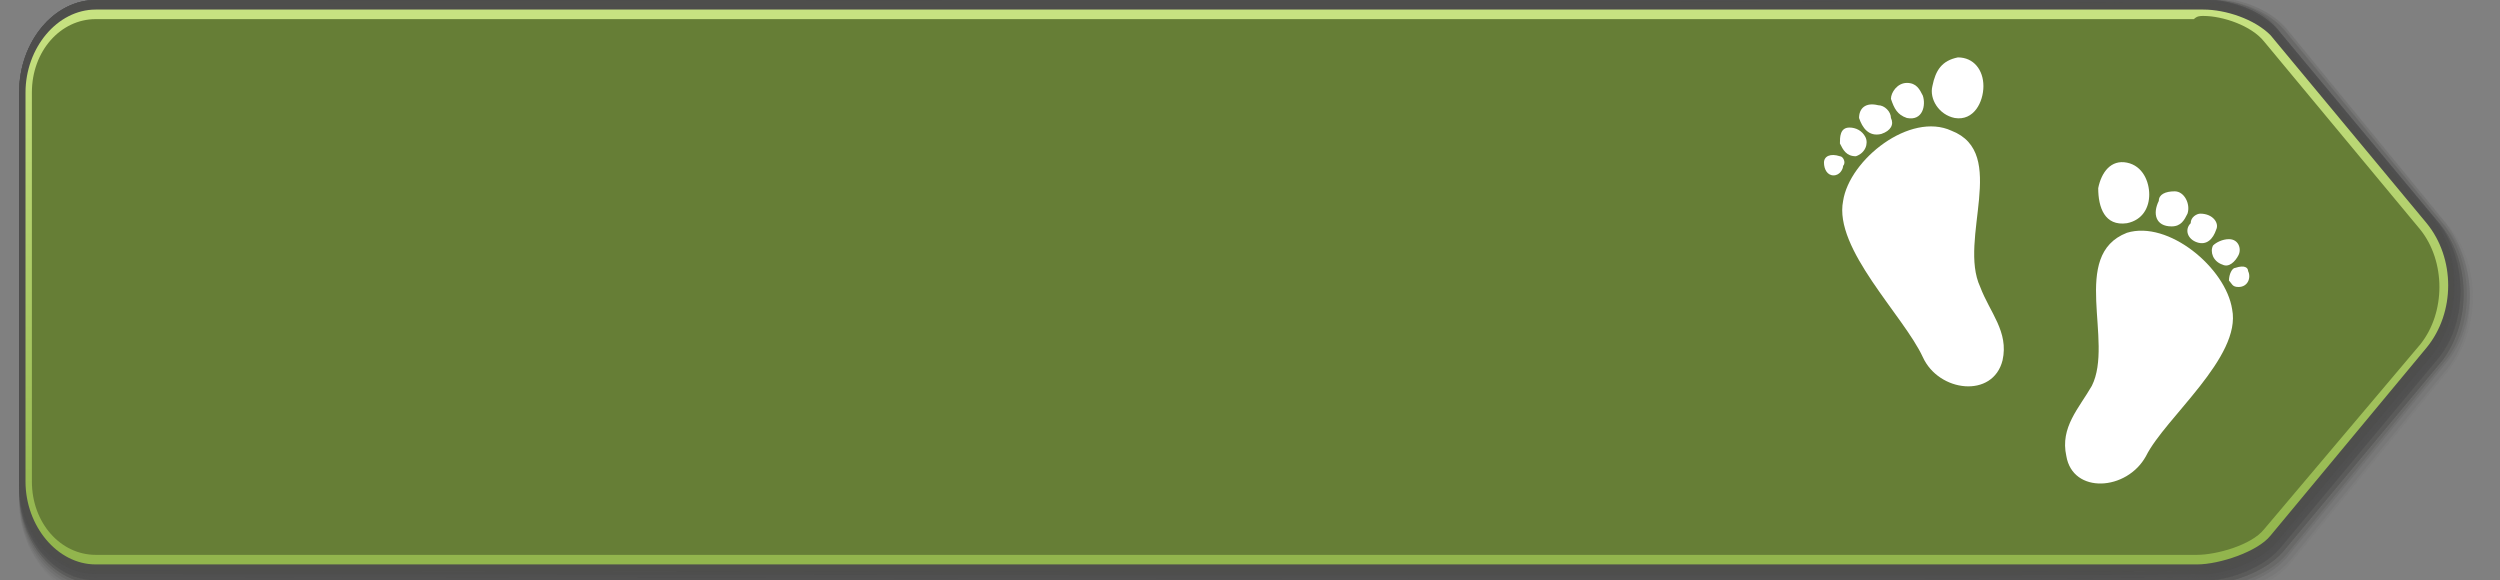 <?xml version="1.0" encoding="UTF-8" standalone="no"?>
<!-- Generator: Adobe Illustrator 18.1.0, SVG Export Plug-In . SVG Version: 6.00 Build 0)  -->

<svg
   xmlns:dc="http://purl.org/dc/elements/1.1/"
   xmlns:cc="http://creativecommons.org/ns#"
   xmlns:rdf="http://www.w3.org/1999/02/22-rdf-syntax-ns#"
   xmlns:svg="http://www.w3.org/2000/svg"
   xmlns="http://www.w3.org/2000/svg"
   xmlns:sodipodi="http://sodipodi.sourceforge.net/DTD/sodipodi-0.dtd"
   xmlns:inkscape="http://www.inkscape.org/namespaces/inkscape"
   version="1.1"
   id="Ebene_1"
   x="0px"
   y="0px"
   viewBox="0 0 78.4 18.2"
   enable-background="new 0 0 78.4 18.2"
   xml:space="preserve"
   inkscape:version="0.48.5 r10040"
   width="100%"
   height="100%"
   sodipodi:docname="btn-virtualtour.svg"><rect x="0" y="0" width="78.4" height="18.2" fill="#808080" stroke="none"/><sodipodi:namedview
     pagecolor="#ffffff"
     bordercolor="#666666"
     borderopacity="1"
     objecttolerance="10"
     gridtolerance="10"
     guidetolerance="10"
     inkscape:pageopacity="0"
     inkscape:pageshadow="2"
     inkscape:window-width="922"
     inkscape:window-height="651"
     id="namedview145"
     showgrid="false"
     inkscape:zoom="4.4387755"
     inkscape:cx="39.2"
     inkscape:cy="9.1"
     inkscape:window-x="580"
     inkscape:window-y="164"
     inkscape:window-maximized="0"
     inkscape:current-layer="Ebene_1" /><g
     opacity="0.75"
     id="g3"><g
       id="g5"><g
         opacity="0"
         id="g7"><path
           fill="#3C3C3B"
           d="M76.8,7.1l-5-6.2C71.3,0.2,70-0.1,69.3,0C69.1,0,3,0,3,0C1.7,0,0.6,1.4,0.6,3v12.8c0,1.6,1.1,3,2.4,3     c0,0,66.1,0.1,66.3,0c0.7,0.1,2-0.3,2.6-1l5-6.2C77.8,10.3,77.8,8.4,76.8,7.1z"
           id="path9" /></g></g><g
       opacity="5.454500e-02"
       id="g11"><path
         fill="#3C3C3B"
         d="M76.8,7.1l-5-6.1C71.2,0.2,70-0.1,69.2,0C69.1,0,3,0,3,0C1.7,0,0.6,1.4,0.6,3v12.7c0,1.6,1.1,3,2.4,3    c0,0,66,0.1,66.2,0c0.7,0.1,2-0.3,2.6-1l5-6.1C77.8,10.3,77.8,8.3,76.8,7.1z"
         id="path13" /></g><g
       opacity="0.109"
       id="g15"><path
         fill="#3C3C3B"
         d="M76.7,7.1l-5-6.1c-0.6-0.7-1.8-1.1-2.6-0.9C69,0,3,0,3,0C1.7,0,0.6,1.3,0.6,3v12.7c0,1.6,1.1,2.9,2.4,2.9    c0,0,66,0.1,66.2,0c0.7,0.1,2-0.3,2.6-1l5-6.1C77.7,10.3,77.7,8.3,76.7,7.1z"
         id="path17" /></g><g
       opacity="0.164"
       id="g19"><path
         fill="#3C3C3B"
         d="M76.7,7l-5-6.1c-0.6-0.7-1.8-1.1-2.6-0.9C69,0,3,0,3,0C1.7,0,0.6,1.3,0.6,3v12.6c0,1.6,1.1,2.9,2.4,2.9    c0,0,65.9,0.1,66.1,0c0.7,0.1,2-0.3,2.6-1l5-6.1C77.7,10.2,77.7,8.3,76.7,7z"
         id="path21" /></g><g
       opacity="0.218"
       id="g23"><path
         fill="#3C3C3B"
         d="M76.6,7l-5-6.1C71,0.2,69.8-0.1,69.1,0C68.9,0,3,0,3,0C1.7,0,0.6,1.3,0.6,2.9v12.6c0,1.6,1.1,2.9,2.4,2.9    c0,0,65.9,0.1,66.1,0c0.7,0.1,2-0.3,2.6-1l5-6.1C77.6,10.2,77.6,8.2,76.6,7z"
         id="path25" /></g><g
       opacity="0.273"
       id="g27"><path
         fill="#3C3C3B"
         d="M76.5,7l-5-6C71,0.2,69.8-0.1,69,0C68.9,0,3,0,3,0C1.7,0,0.6,1.3,0.6,2.9v12.5c0,1.6,1.1,2.9,2.4,2.9    c0,0,65.8,0.1,66,0c0.7,0.1,2-0.3,2.6-1l5-6C77.5,10.1,77.5,8.2,76.5,7z"
         id="path29" /></g><g
       opacity="0.327"
       id="g31"><path
         fill="#3C3C3B"
         d="M76.5,7l-5-6c-0.6-0.7-1.8-1-2.6-0.9C68.8,0,3,0,3,0C1.7,0,0.6,1.3,0.6,2.9v12.5c0,1.6,1.1,2.9,2.4,2.9    c0,0,65.8,0.1,66,0c0.7,0.1,2-0.3,2.6-1l5-6C77.5,10.1,77.5,8.2,76.5,7z"
         id="path33" /></g><g
       opacity="0.382"
       id="g35"><path
         fill="#3C3C3B"
         d="M76.4,6.9l-5-6c-0.6-0.7-1.8-1-2.6-0.9C68.8,0,3,0,3,0C1.7,0,0.6,1.3,0.6,2.9v12.4c0,1.6,1.1,2.9,2.4,2.9    c0,0,65.7,0.1,65.9,0c0.7,0.1,2-0.3,2.6-1l5-6C77.4,10.1,77.4,8.1,76.4,6.9z"
         id="path37" /></g><g
       opacity="0.436"
       id="g39"><path
         fill="#3C3C3B"
         d="M76.4,6.9l-5-6c-0.6-0.7-1.8-1-2.6-0.9C68.7,0,3,0,3,0C1.7,0,0.6,1.3,0.6,2.9v12.4c0,1.6,1.1,2.9,2.4,2.9    c0,0,65.7,0.1,65.9,0c0.7,0.1,2-0.3,2.6-1l5-6C77.4,10,77.4,8.1,76.4,6.9z"
         id="path41" /></g><g
       opacity="0.491"
       id="g43"><path
         fill="#3C3C3B"
         d="M76.3,6.9l-5-5.9c-0.6-0.7-1.8-1-2.6-0.9C68.7,0,3,0,3,0C1.7,0,0.6,1.3,0.6,2.9v12.3    c0,1.6,1.1,2.9,2.4,2.9c0,0,65.6,0.1,65.8,0c0.7,0.1,2-0.3,2.6-1l5-5.9C77.3,10,77.3,8.1,76.3,6.9z"
         id="path45" /></g><g
       opacity="0.545"
       id="g47"><path
         fill="#3C3C3B"
         d="M76.3,6.8l-4.9-5.9c-0.6-0.7-1.8-1-2.6-0.9C68.6,0,3,0,3,0C1.7,0,0.6,1.3,0.6,2.9v12.3    C0.6,16.7,1.7,18,3,18c0,0,65.6,0.1,65.8,0c0.7,0.1,2-0.3,2.6-1l4.9-5.9C77.2,9.9,77.2,8,76.3,6.8z"
         id="path49" /></g><g
       id="g51"><g
         opacity="0.6"
         id="g53"><path
           fill="#3C3C3B"
           d="M76.2,6.8l-4.9-5.9c-0.6-0.7-1.8-1-2.6-0.9C68.6,0,3,0,3,0C1.7,0,0.6,1.3,0.6,2.9v12.2     c0,1.6,1.1,2.8,2.4,2.8c0,0,65.5,0.1,65.7,0c0.7,0.1,2-0.3,2.6-1l4.9-5.9C77.2,9.9,77.2,8,76.2,6.8z"
           id="path55" /></g></g></g><g
     id="g57"><linearGradient
       id="SVGID_1_"
       gradientUnits="userSpaceOnUse"
       x1="38.775"
       y1="0.432"
       x2="38.775"
       y2="17.128"><stop
         offset="0"
         style="stop-color:#C7E281"
         id="stop60" /><stop
         offset="1"
         style="stop-color:#92B54D"
         id="stop62" /></linearGradient><path
       fill="url(#SVGID_1_)"
       d="M51.6,17.7c-19.5,0-48.6,0-48.6,0c-1.2,0-2.2-1.2-2.2-2.6V2.9c0-1.4,1-2.6,2.2-2.6   c0,0,29.1,0,48.6,0c13.9,0,17,0,17.1,0c0.1,0,0.3,0,0.4,0c0.7,0,1.6,0.3,2.1,0.8L76.1,7c0.9,1.1,0.9,2.8,0,3.9l-4.9,5.9   c-0.4,0.5-1.6,0.9-2.3,0.9l-0.1,0C68.5,17.7,65.4,17.7,51.6,17.7z"
       id="path64" /><g
       id="g66"><path
         fill="#667E36"
         d="M69.1,0.5c0.6,0,1.5,0.3,1.9,0.8l4.9,5.9c0.8,1,0.8,2.6,0,3.6L71,16.6c-0.4,0.5-1.5,0.8-2.1,0.8    c0,0-0.1,0-0.1,0l-0.1,0l0,0c-0.4,0-3.8,0-17.1,0c-19.5,0-48.6,0-48.6,0c-1.1,0-2-1-2-2.3V2.9c0-1.3,0.9-2.3,2-2.3    c0,0,29.1,0,48.6,0c13.4,0,16.7,0,17.1,0l0,0l0.1,0C68.9,0.5,69,0.5,69.1,0.5"
         id="path68" /></g></g><defs
     id="defs70"><filter
       id="Adobe_OpacityMaskFilter"
       filterUnits="userSpaceOnUse"
       x="1"
       y="0.5"
       width="75.5"
       height="17"><feFlood
         style="flood-color:white;flood-opacity:1"
         result="back"
         id="feFlood73" /><feBlend
         in="SourceGraphic"
         in2="back"
         mode="normal"
         id="feBlend75" /></filter></defs><mask
     maskUnits="userSpaceOnUse"
     x="1"
     y="0.5"
     width="75.5"
     height="17"
     id="SVGID_2_"><g
       filter="url(#Adobe_OpacityMaskFilter)"
       id="g78"><defs
         id="defs80"><filter
           id="Adobe_OpacityMaskFilter_1_"
           filterUnits="userSpaceOnUse"
           x="1"
           y="0.5"
           width="75.5"
           height="17"><feFlood
             style="flood-color:white;flood-opacity:1"
             result="back"
             id="feFlood83" /><feBlend
             in="SourceGraphic"
             in2="back"
             mode="normal"
             id="feBlend85" /></filter></defs><mask
         maskUnits="userSpaceOnUse"
         x="1"
         y="0.5"
         width="75.5"
         height="17"
         id="mask87"><g
           filter="url(#Adobe_OpacityMaskFilter_1_)"
           id="g89" /></mask><linearGradient
         id="SVGID_3_"
         gradientUnits="userSpaceOnUse"
         x1="38.775"
         y1="0.687"
         x2="38.775"
         y2="17.217"><stop
           offset="0"
           style="stop-color:#FFFFFF"
           id="stop92" /><stop
           offset="1"
           style="stop-color:#000000"
           id="stop94" /></linearGradient><path
         mask="url(#SVGID_2_)"
         fill="url(#SVGID_3_)"
         d="M69.1,1c0.5,0,1.3,0.2,1.6,0.6l4.9,5.9c0.7,0.8,0.7,2.1,0,2.8l-4.9,5.9    c-0.3,0.3-1.2,0.7-1.8,0.7c0,0-0.1,0-0.1,0l-0.1,0l-0.1,0l0,0c-0.5,0-4,0-17,0c-19.4,0-48.3,0-48.6,0c-0.8,0-1.5-0.8-1.5-1.8V2.9    C1.4,1.9,2.1,1,3,1c0,0,29.1,0,48.6,0c14.2,0,16.8,0,17,0l0.1,0l0.1,0l0.1,0C68.9,1,69,1,69.1,1 M69.1,0.5c-0.1,0-0.2,0-0.3,0    l-0.1,0l0,0c-0.3,0-3.6,0-17.1,0C32.1,0.5,3,0.5,3,0.5c-1.1,0-2,1-2,2.3v12.2c0,1.3,0.9,2.3,2,2.3c0,0,29.1,0,48.6,0    c13.3,0,16.7,0,17.1,0l0,0l0.1,0c0,0,0.1,0,0.1,0c0.7,0,1.7-0.4,2.1-0.8l4.9-5.9c0.8-1,0.8-2.6,0-3.6L71,1.3    C70.5,0.8,69.7,0.5,69.1,0.5L69.1,0.5z"
         id="path96" /></g></mask><linearGradient
     id="SVGID_4_"
     gradientUnits="userSpaceOnUse"
     x1="38.775"
     y1="0.687"
     x2="38.775"
     y2="17.217"
     gradientTransform="translate(-13.968,-25.007)"><stop
       offset="0"
       style="stop-color:#FFFFFF"
       id="stop99" /><stop
       offset="1"
       style="stop-color:#FFFFFF"
       id="stop101" /></linearGradient><g
     id="g105"><path
       fill-rule="evenodd"
       clip-rule="evenodd"
       fill="#FFFFFF"
       d="M69.7,8.3c0.2,0.1,0.4-0.1,0.5-0.3c0.1-0.2,0-0.5-0.3-0.5   c-0.2,0-0.4,0.1-0.5,0.2C69.3,7.9,69.4,8.2,69.7,8.3z"
       id="path107" /><path
       fill-rule="evenodd"
       clip-rule="evenodd"
       fill="#FFFFFF"
       d="M68.9,7.6c0.3,0.1,0.5-0.1,0.6-0.4C69.6,7,69.4,6.7,69,6.7   c-0.1,0-0.3,0.1-0.3,0.3C68.5,7.2,68.6,7.5,68.9,7.6z"
       id="path109" /><path
       fill-rule="evenodd"
       clip-rule="evenodd"
       fill="#FFFFFF"
       d="M68.1,7.1c0.3,0,0.4-0.2,0.5-0.4C68.7,6.4,68.5,6,68.2,6   c-0.3,0-0.5,0.1-0.5,0.3C67.5,6.7,67.6,7.1,68.1,7.1z"
       id="path111" /><path
       fill-rule="evenodd"
       clip-rule="evenodd"
       fill="#FFFFFF"
       d="M70,9.8C70,9.8,70,9.8,70,9.8C70,9.8,70,9.8,70,9.8z"
       id="path113" /><path
       fill-rule="evenodd"
       clip-rule="evenodd"
       fill="#FFFFFF"
       d="M70,9.6C70,9.6,70,9.6,70,9.6L70,9.6z"
       id="path115" /><path
       fill-rule="evenodd"
       clip-rule="evenodd"
       fill="#FFFFFF"
       d="M70,9.7C70,9.7,70,9.7,70,9.7C70,9.7,70,9.7,70,9.7z"
       id="path117" /><path
       fill-rule="evenodd"
       clip-rule="evenodd"
       fill="#FFFFFF"
       d="M70,9.7C70,9.7,70,9.7,70,9.7C70,9.7,70,9.7,70,9.7   C70,9.7,70,9.7,70,9.7c-0.2-1.3-2-2.8-3.3-2.4c-1.8,0.7-0.4,3.4-1.1,4.8c-0.4,0.7-1,1.3-0.8,2.2c0.2,1.2,1.9,1.1,2.5,0   C67.9,13.1,70.3,11.2,70,9.7C70,9.7,70,9.7,70,9.7z"
       id="path119" /><path
       fill-rule="evenodd"
       clip-rule="evenodd"
       fill="#FFFFFF"
       d="M66.7,7c0.5-0.1,0.7-0.5,0.7-0.9c0-0.4-0.2-0.9-0.7-1   c-0.5-0.1-0.8,0.3-0.9,0.8C65.8,6.5,66,7.1,66.7,7z"
       id="path121" /><path
       fill-rule="evenodd"
       clip-rule="evenodd"
       fill="#FFFFFF"
       d="M70.1,8.4c-0.1,0-0.2,0.2-0.2,0.4C70,8.9,70,9,70.2,9   c0.3,0,0.4-0.3,0.3-0.5C70.5,8.4,70.4,8.3,70.1,8.4z"
       id="path123" /><path
       fill-rule="evenodd"
       clip-rule="evenodd"
       fill="#FFFFFF"
       d="M58.2,4.9c0.3-0.1,0.4-0.4,0.3-0.6C58.4,4.1,58.2,4,58,4   c-0.3,0-0.3,0.3-0.3,0.5C57.8,4.7,57.9,4.9,58.2,4.9z"
       id="path125" /><path
       fill-rule="evenodd"
       clip-rule="evenodd"
       fill="#FFFFFF"
       d="M59,4.2c0.3-0.1,0.4-0.3,0.3-0.5c0-0.2-0.2-0.4-0.4-0.4   c-0.4-0.1-0.6,0.1-0.6,0.4C58.4,4,58.6,4.3,59,4.2z"
       id="path127" /><path
       fill-rule="evenodd"
       clip-rule="evenodd"
       fill="#FFFFFF"
       d="M59.8,3.7c0.5,0.1,0.6-0.4,0.5-0.7c-0.1-0.2-0.2-0.4-0.5-0.4   c-0.3,0-0.5,0.3-0.5,0.5C59.4,3.4,59.5,3.6,59.8,3.7z"
       id="path129" /><path
       fill-rule="evenodd"
       clip-rule="evenodd"
       fill="#FFFFFF"
       d="M61.2,4.1c-1.3-0.6-3.2,0.9-3.4,2.2c-0.3,1.5,1.9,3.6,2.5,4.9   c0.5,1.1,2.2,1.3,2.5,0.1c0.2-0.9-0.4-1.5-0.7-2.3C61.4,7.5,63,4.8,61.2,4.1z"
       id="path131" /><path
       fill-rule="evenodd"
       clip-rule="evenodd"
       fill="#FFFFFF"
       d="M57.8,6.3C57.8,6.3,57.8,6.3,57.8,6.3C57.8,6.3,57.8,6.3,57.8,6.3   z"
       id="path133" /><path
       fill-rule="evenodd"
       clip-rule="evenodd"
       fill="#FFFFFF"
       d="M57.8,6.1C57.8,6.1,57.8,6.1,57.8,6.1L57.8,6.1z"
       id="path135" /><path
       fill-rule="evenodd"
       clip-rule="evenodd"
       fill="#FFFFFF"
       d="M57.8,6.2C57.8,6.2,57.8,6.2,57.8,6.2C57.8,6.3,57.8,6.2,57.8,6.2   z"
       id="path137" /><path
       fill-rule="evenodd"
       clip-rule="evenodd"
       fill="#FFFFFF"
       d="M57.8,6.2C57.8,6.2,57.8,6.2,57.8,6.2C57.8,6.2,57.8,6.2,57.8,6.2   C57.8,6.2,57.8,6.2,57.8,6.2z"
       id="path139" /><path
       fill-rule="evenodd"
       clip-rule="evenodd"
       fill="#FFFFFF"
       d="M61.3,3.7c0.6,0.1,0.9-0.5,0.9-1c0-0.5-0.3-0.9-0.8-0.9   c-0.5,0.1-0.7,0.4-0.8,0.9C60.5,3.1,60.8,3.6,61.3,3.7z"
       id="path141" /><path
       fill-rule="evenodd"
       clip-rule="evenodd"
       fill="#FFFFFF"
       d="M57.7,4.9c-0.3-0.1-0.5,0-0.5,0.2c0,0.2,0.1,0.4,0.3,0.4   c0.2,0,0.3-0.2,0.3-0.3C57.9,5.1,57.8,4.9,57.7,4.9z"
       id="path143" /></g></svg>
